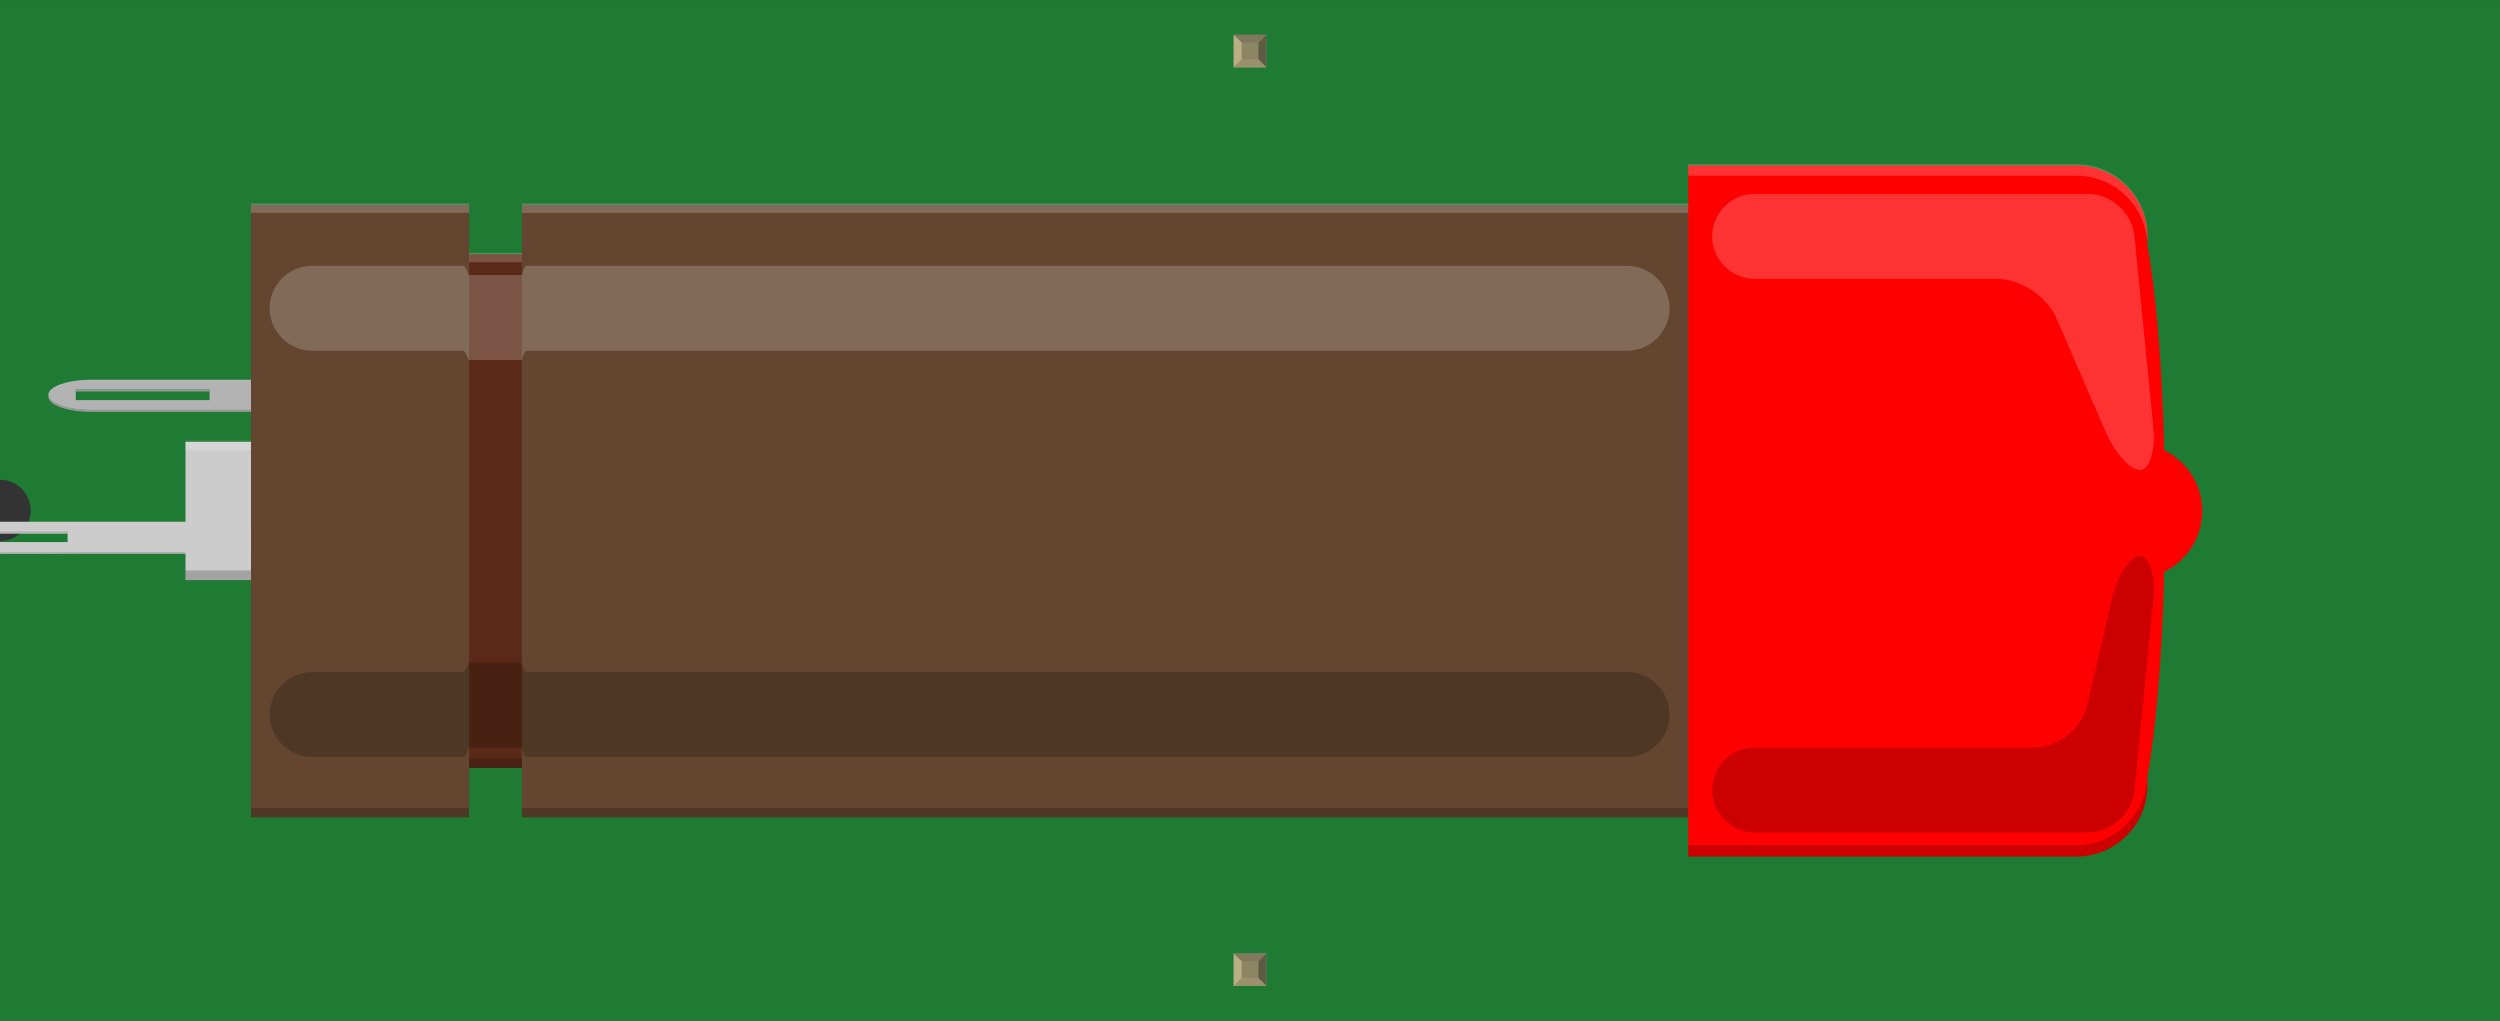 <?xml version='1.0' encoding='UTF-8' standalone='no'?>
<!-- Created with Fritzing (http://www.fritzing.org/) -->
<svg xmlns="http://www.w3.org/2000/svg" width="2.449in" x="0in" version="1.2" y="0in"  height="1in" viewBox="0 0 2449.24 1000" baseProfile="tiny" xmlns:svg="http://www.w3.org/2000/svg">
 <rect x="0" y="0" width="2449.24" height="1000" fill="#333333" stroke="none"/>
 <desc>Fritzing breadboard generated by brd2svg</desc>
 <g id="breadboard">
  <g id="icon">
   <path fill="#1F7A34" stroke="none" stroke-width="0" d="M0,0L0,470A30,30 0 0 1 0,530L0,1000L2449.24,1000L2449.24,0L0,0z"/>
   <g transform="translate(100,160.903)">
    <path fill="#999999" stroke-width="0" d="M307.014,242.528L-10.972,242.528c-22.917,0,-41.667,-6.653,-41.667,-14.764l0,-1.944c0,8.111,18.75,14.764,41.667,14.764l318,0"/>
    <g stroke-width="0">
     <path fill="#CCCCCC" stroke-width="0" d="M167.931,350.167l-318,0c-22.917,0,-41.667,6.639,-41.667,14.764c0,8.111,18.75,16.694,41.667,16.694l318,-1.944c22.917,0,41.667,-6.653,41.667,-14.764C209.597,356.806,190.833,350.167,167.931,350.167zM-33.75,370.139l-131.083,0l0,-8.472l131.083,0L-33.75,370.139z"/>
     <path fill="#B3B3B3" stroke-width="0" d="M307.014,211.083L-10.972,211.083c-22.917,0,-41.667,6.639,-41.667,14.764c0,8.111,18.75,14.764,41.667,14.764l318,0c22.917,0,41.667,-6.653,41.667,-14.764C348.681,217.722,329.931,211.083,307.014,211.083zM105.347,231.042l-131.083,0l0,-10.417l131.083,0L105.347,231.042zM167.931,381.625l-318,0c-22.917,0,-41.667,-6.653,-41.667,-14.764l0,-1.944c0,8.111,18.75,14.764,41.667,14.764l318,0M-33.75,361.667l-131.083,0L-164.833,359.722l131.083,0L-33.75,361.667z"/>
     <g stroke-width="0">
      <rect width="1142.65" x="411.319" y="39.708" fill="#634530" height="600.014" stroke-width="0"/>
      <rect width="51.792" x="359.514" y="88.042" fill="#5B2918" height="503.333" stroke-width="0"/>
      <rect width="213.639" x="145.889" y="39.708" fill="#634530" height="600.014" stroke-width="0"/>
      <rect width="64.139" x="81.736" y="272.069" fill="#CCCCCC" height="135.278" stroke-width="0"/>
      <path fill="#FF0000" stroke-width="0" d="M2057.5,339.708c0,-26.222,-15.25,-48.681,-37.236,-59.625c-1.986,-83.222,-8.056,-154.764,-16.458,-200.639l0,-8.75c0,-38.194,-31.25,-69.444,-69.444,-69.444l-380.417,0l0,676.944l380.417,0c38.194,0,69.444,-31.25,69.444,-69.444l0,-8.764c8.389,-45.875,14.472,-117.417,16.458,-200.625C2042.26,388.403,2057.5,365.944,2057.5,339.708z"/>
      <g stroke-width="0">
       <g stroke-width="0">
        <rect width="1142.65" x="411.319" opacity="0.2" y="630.556" height="9.167" stroke-width="0"/>
        <rect width="51.792" x="359.514" opacity="0.2" y="582.208" height="9.167" stroke-width="0"/>
        <rect width="213.639" x="145.889" opacity="0.2" y="630.556" height="9.167" stroke-width="0"/>
        <rect width="64.139" x="81.736" opacity="0.2" y="397.917" height="9.444" stroke-width="0"/>
       </g>
       <path opacity="0.2" stroke-width="0" d="M1553.96,667.014l380.417,0c38.194,0,69.444,-31.25,69.444,-69.444l0,11.181c0,38.194,-31.25,69.444,-69.444,69.444l-380.417,0L1553.96,667.014z"/>
      </g>
      <g stroke-width="0">
       <g stroke-width="0">
        <rect width="1142.65" x="411.319" opacity="0.2" y="38.472" fill="#FFFFFF" height="9.167" stroke-width="0"/>
        <rect width="51.792" x="359.514" opacity="0.2" y="86.806" fill="#FFFFFF" height="9.167" stroke-width="0"/>
        <rect width="213.639" x="145.889" opacity="0.2" y="38.472" fill="#FFFFFF" height="9.167" stroke-width="0"/>
        <rect width="64.139" x="81.736" opacity="0.2" y="270.833" fill="#FFFFFF" height="9.444" stroke-width="0"/>
       </g>
       <path opacity="0.2" fill="#FFFFFF" stroke-width="0" d="M1553.96,11.181l380.417,0c38.194,0,69.444,31.25,69.444,69.444L2003.82,69.444c0,-38.194,-31.25,-69.444,-69.444,-69.444l-380.417,0L1553.96,11.181z"/>
      </g>
     </g>
     <g opacity="0.2" stroke-width="0">
      <path fill="#FFFFFF" stroke-width="0" d="M1535.69,141.042c0,22.875,-18.75,41.597,-41.667,41.597c0,0,-996.236,0,-1077.69,0c-3.042,0,-4.75,9.111,-5.014,9.111c-7.625,0,-43.958,0,-51.806,0c-0.722,0,-3,-9.111,-6.542,-9.111c-34.528,0,-147.139,0,-147.139,0c-22.917,0,-41.667,-18.722,-41.667,-41.597c0,-22.875,18.75,-41.597,41.667,-41.597c0,0,113.847,0,147.569,0c3.264,0,5.389,9.111,6.111,9.111c8.208,0,44.625,0,51.806,0c0.25,0,1.806,-9.111,4.583,-9.111c78.056,0,1078.13,0,1078.13,0C1516.94,99.444,1535.69,118.167,1535.69,141.042z"/>
     </g>
     <g opacity="0.2" stroke-width="0">
      <path fill="#FFFFFF" stroke-width="0" d="M2009.63,258.083c2.25,22.806,-3.736,41.458,-13.278,41.458s-24.806,-17.208,-33.889,-38.236l-47.958,-110.875c-9.083,-21.028,-35.278,-38.236,-58.194,-38.236L1619.03,112.194c-22.917,0,-41.667,-18.722,-41.667,-41.597c0,-22.875,18.75,-41.597,41.667,-41.597l326.389,0c22.917,0,43.5,18.653,45.75,41.458L2009.63,258.083z"/>
     </g>
     <g opacity="0.2" stroke-width="0">
      <path stroke-width="0" d="M1535.69,539.056c0,-22.875,-18.75,-41.597,-41.667,-41.597c0,0,-996.236,0,-1077.69,0c-3.042,0,-4.75,-9.111,-5.014,-9.111c-7.625,0,-43.958,0,-51.806,0c-0.722,0,-3,9.111,-6.542,9.111c-34.528,0,-147.139,0,-147.139,0c-22.917,0,-41.667,18.722,-41.667,41.597c0,22.861,18.75,41.583,41.667,41.583c0,0,113.847,0,147.569,0c3.264,0,5.389,-9.111,6.111,-9.111c8.208,0,44.625,0,51.806,0c0.25,0,1.806,9.111,4.583,9.111c78.056,0,1078.13,0,1078.13,0C1516.94,580.639,1535.69,561.917,1535.69,539.056z"/>
     </g>
     <g opacity="0.2" stroke-width="0">
      <path stroke-width="0" d="M2009.63,425.486c2.25,-22.806,-3.736,-41.458,-13.278,-41.458s-21.653,18.25,-26.889,40.569l-24.944,106.222c-5.236,22.306,-28.264,40.569,-51.194,40.569l-274.306,0c-22.917,0,-41.667,18.722,-41.667,41.597s18.75,41.597,41.667,41.597l326.389,0c22.917,0,43.5,-18.667,45.75,-41.458L2009.63,425.486z"/>
     </g>
     <path fill="none" stroke="#CCCCCC" stroke-width="0" d="M255.014,39.708c0,0,0.014,-2.903,-2.319,-21.417c-2.681,-21.375,-38.764,48.611,-29.514,81.153s-59.028,172.625,-59.028,279.958c0,21.986,0,31.542,0,31.542" stroke-miterlimit="10"/>
    </g>
    <rect width="131.083" x="-25.736" y="220.625" fill="#999999" height="1.944" stroke-width="0"/>
   </g>
  </g>
  <g transform="translate(1208.65,934.05)">
   <rect width="31.93" x="0" y="0" fill="#8D8C8C" height="31.9" id="connector0pin" stroke-width="0"/>
   <rect width="16.444" x="7.792" y="7.735" fill="#8C8663" height="16.415" stroke-width="0"/>
   <polygon fill="#B8AF82" points="0,31.9,7.792,24.137,7.792,6.972,0,0" stroke-width="0"/>
   <polygon fill="#80795B" points="24.208,7.763,7.903,7.763,0,0,31.93,0" stroke-width="0"/>
   <polygon fill="#5E5B43" points="24.208,24.137,24.208,7.763,31.93,0,31.93,31.9" stroke-width="0"/>
   <polygon fill="#9A916C" points="0,31.9,7.875,24.137,24.208,24.137,31.93,31.9" stroke-width="0"/>
  </g>
  <g transform="translate(1208.65,34.05)">
   <rect width="31.93" x="0" y="0" fill="#8D8C8C" height="31.9" id="connector1pin" stroke-width="0"/>
   <rect width="16.444" x="7.792" y="7.735" fill="#8C8663" height="16.415" stroke-width="0"/>
   <polygon fill="#B8AF82" points="0,31.9,7.792,24.137,7.792,6.972,0,0" stroke-width="0"/>
   <polygon fill="#80795B" points="24.208,7.763,7.903,7.763,0,0,31.93,0" stroke-width="0"/>
   <polygon fill="#5E5B43" points="24.208,24.137,24.208,7.763,31.93,0,31.93,31.9" stroke-width="0"/>
   <polygon fill="#9A916C" points="0,31.9,7.875,24.137,24.208,24.137,31.93,31.9" stroke-width="0"/>
  </g>
 </g>
</svg>
